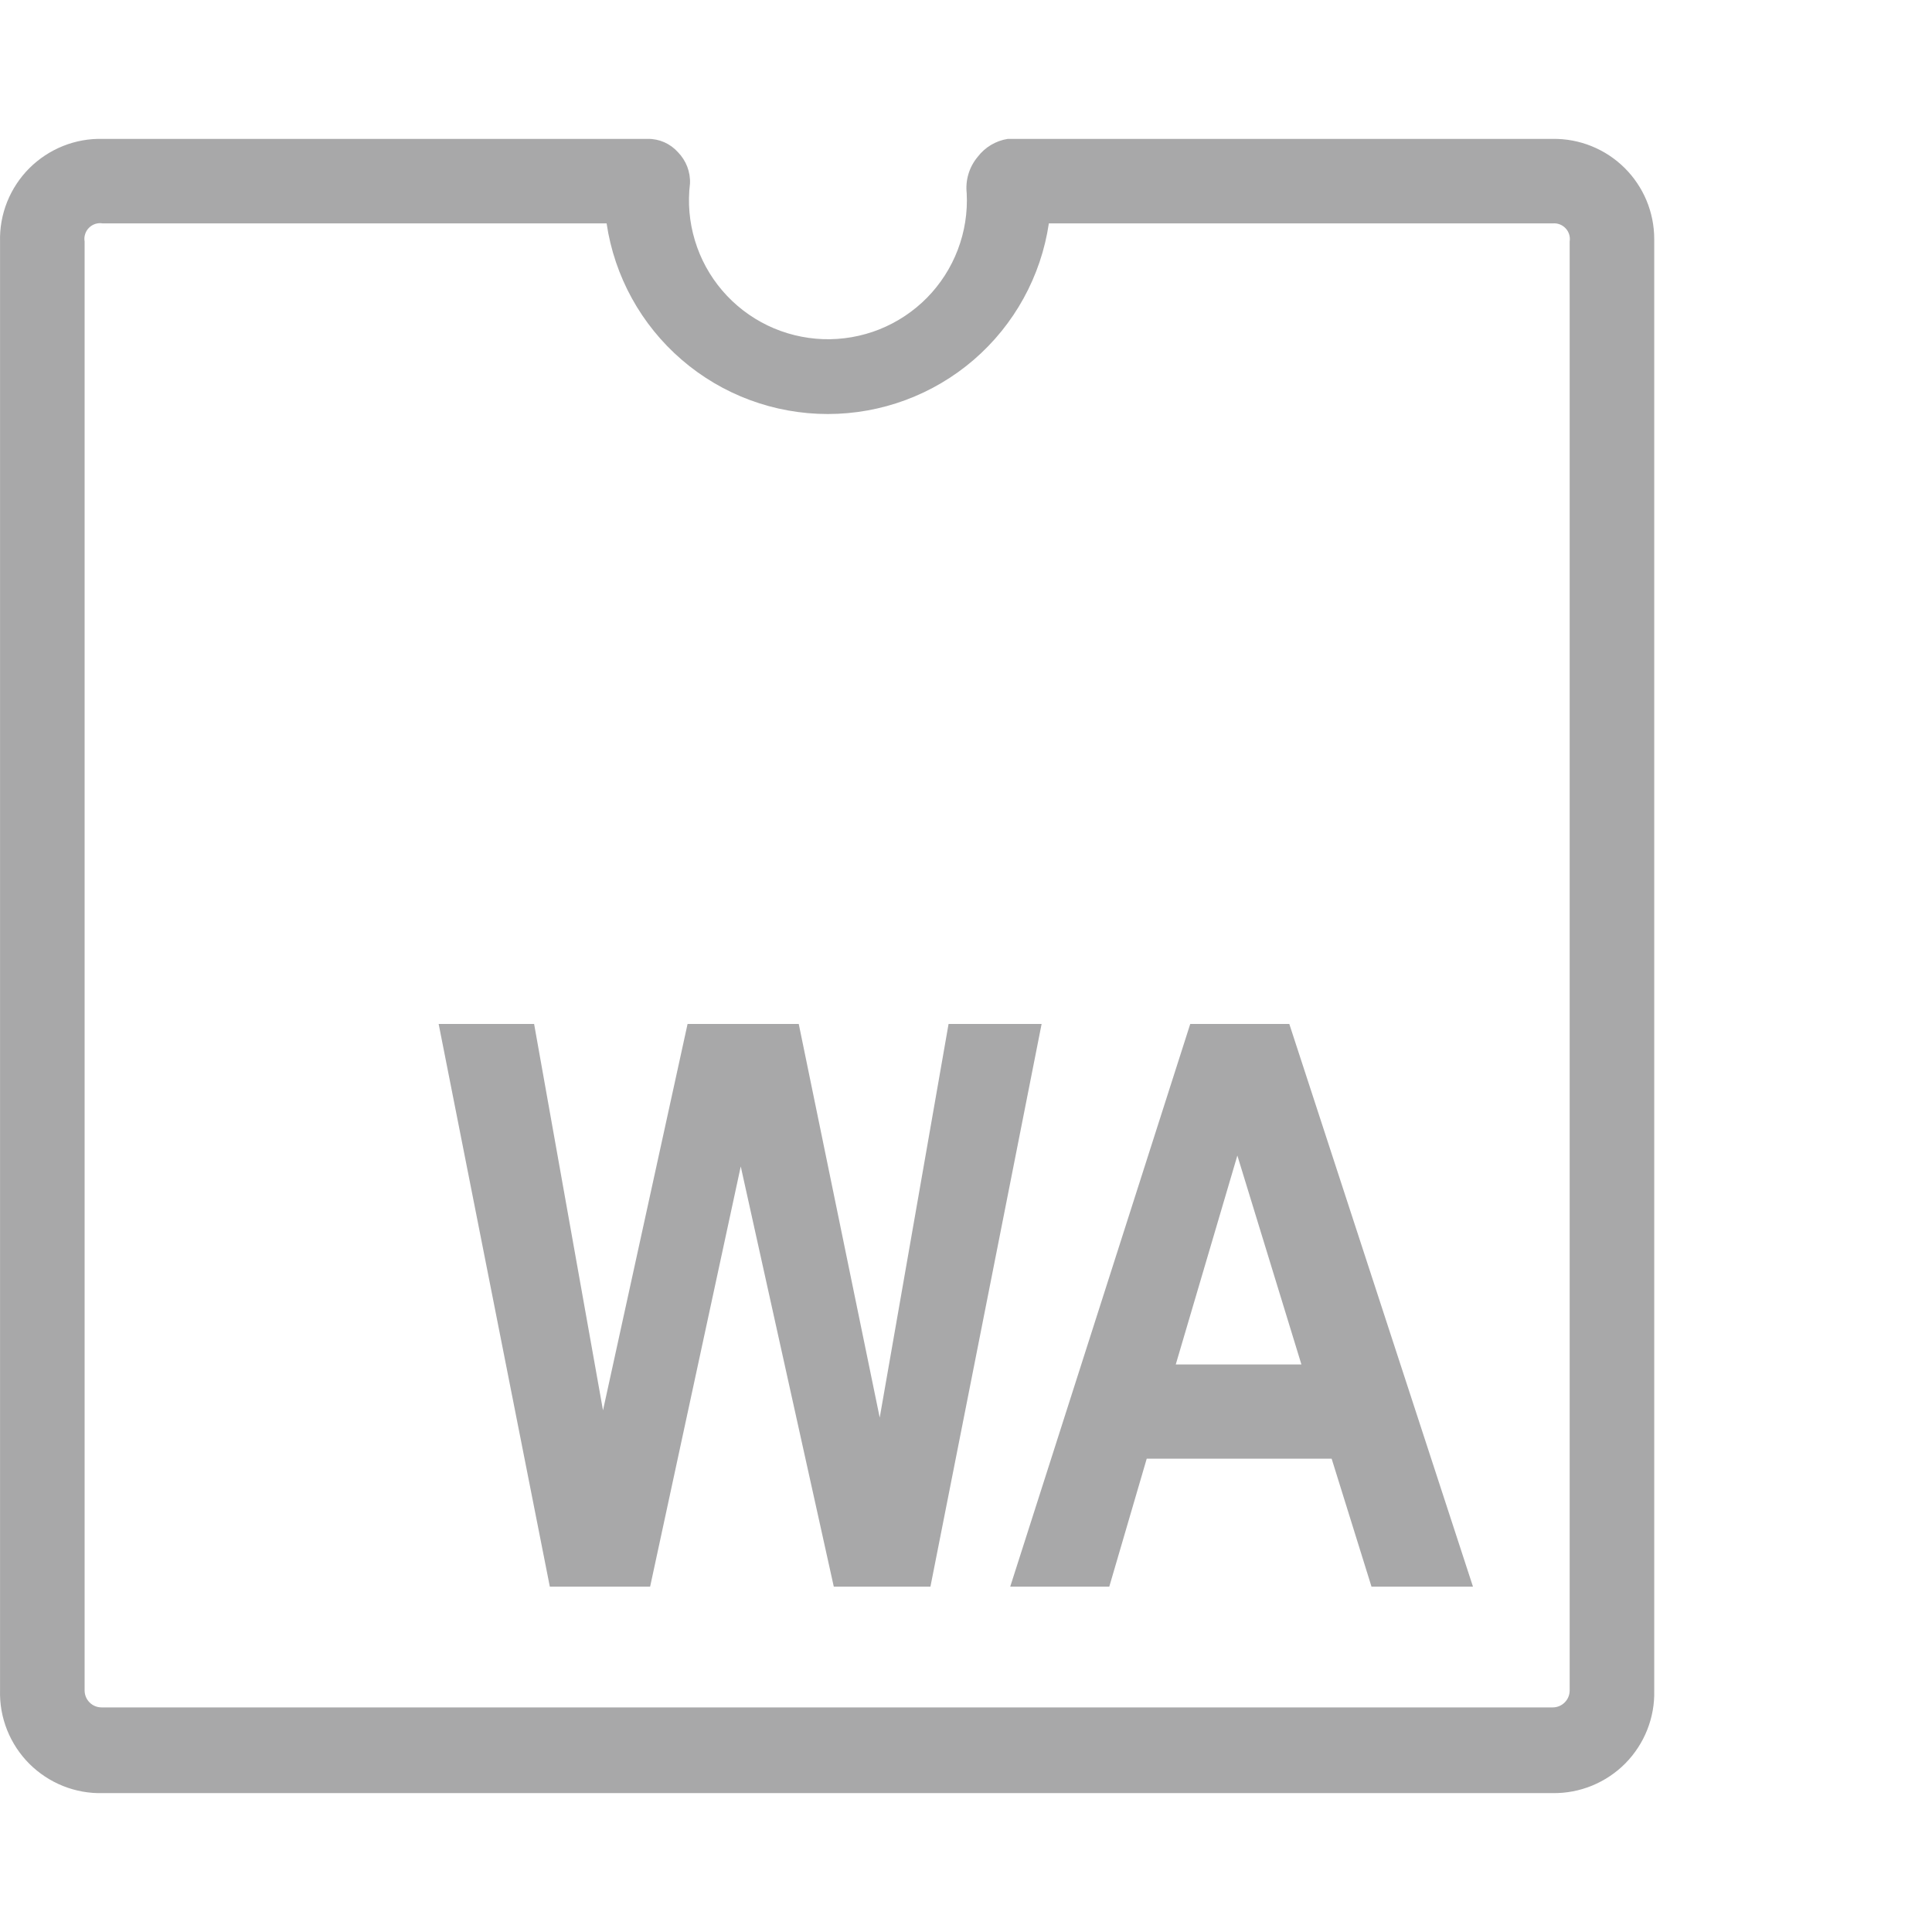<svg viewBox="0 0 44 44" fill="none" xmlns="http://www.w3.org/2000/svg">
<path d="M12.522 36.135L9.99 23.32H12.164L13.733 32.12L15.659 23.32H18.191L20.035 32.285L21.603 23.32H23.722L21.19 36.135H18.989L16.87 26.565L14.806 36.135H12.522Z" fill="#1C1B1F" fill-opacity="0.38"/>
<path d="M33.546 36.135H31.235L30.327 33.22H26.116L25.263 36.135H23.007L27.107 23.32H29.363L33.546 36.135ZM29.639 31.075L28.18 26.317L26.777 31.075H29.639Z" fill="#1C1B1F" fill-opacity="0.38"/>
<path d="M35.363 40.837H2.34C2.031 40.845 1.723 40.79 1.436 40.675C1.149 40.56 0.888 40.388 0.669 40.17C0.45 39.951 0.278 39.69 0.163 39.403C0.048 39.116 -0.007 38.809 0.001 38.5V5.5C-0.007 5.191 0.048 4.884 0.163 4.597C0.278 4.31 0.45 4.049 0.669 3.83C0.888 3.612 1.149 3.44 1.436 3.325C1.723 3.21 2.031 3.155 2.34 3.163H14.751C14.881 3.161 15.009 3.187 15.128 3.239C15.246 3.292 15.352 3.368 15.439 3.465C15.531 3.559 15.603 3.671 15.651 3.794C15.698 3.917 15.72 4.048 15.714 4.18C15.661 4.615 15.699 5.057 15.826 5.476C15.952 5.896 16.165 6.285 16.45 6.618C16.735 6.951 17.086 7.221 17.481 7.412C17.876 7.602 18.307 7.708 18.745 7.724C19.183 7.739 19.62 7.663 20.028 7.501C20.435 7.338 20.804 7.093 21.112 6.781C21.419 6.468 21.659 6.095 21.814 5.685C21.97 5.275 22.039 4.838 22.016 4.4C22 4.253 22.013 4.104 22.056 3.962C22.098 3.821 22.169 3.689 22.264 3.575C22.431 3.354 22.677 3.206 22.952 3.163H35.363C35.665 3.159 35.965 3.215 36.245 3.328C36.526 3.441 36.781 3.609 36.996 3.821C37.211 4.034 37.381 4.286 37.498 4.565C37.614 4.844 37.674 5.143 37.674 5.445V38.5C37.682 38.807 37.627 39.112 37.514 39.397C37.401 39.682 37.231 39.941 37.016 40.16C36.8 40.378 36.542 40.55 36.258 40.667C35.974 40.783 35.67 40.841 35.363 40.837ZM2.34 5.088C2.283 5.078 2.226 5.082 2.171 5.099C2.117 5.117 2.067 5.147 2.027 5.187C1.986 5.228 1.956 5.277 1.939 5.331C1.921 5.386 1.917 5.444 1.927 5.5V38.5C1.927 38.602 1.968 38.7 2.04 38.772C2.112 38.844 2.21 38.885 2.312 38.885H35.363C35.465 38.885 35.563 38.844 35.635 38.772C35.707 38.7 35.748 38.602 35.748 38.5V5.5C35.757 5.446 35.753 5.391 35.737 5.339C35.721 5.287 35.693 5.239 35.656 5.2C35.619 5.16 35.573 5.129 35.523 5.11C35.472 5.09 35.417 5.083 35.363 5.088H23.887C23.708 6.294 23.101 7.397 22.177 8.194C21.252 8.991 20.072 9.429 18.851 9.429C17.63 9.429 16.45 8.991 15.526 8.194C14.601 7.397 13.994 6.294 13.815 5.088H2.34Z" fill="#1C1B1F" fill-opacity="0.38"/>
</svg>
